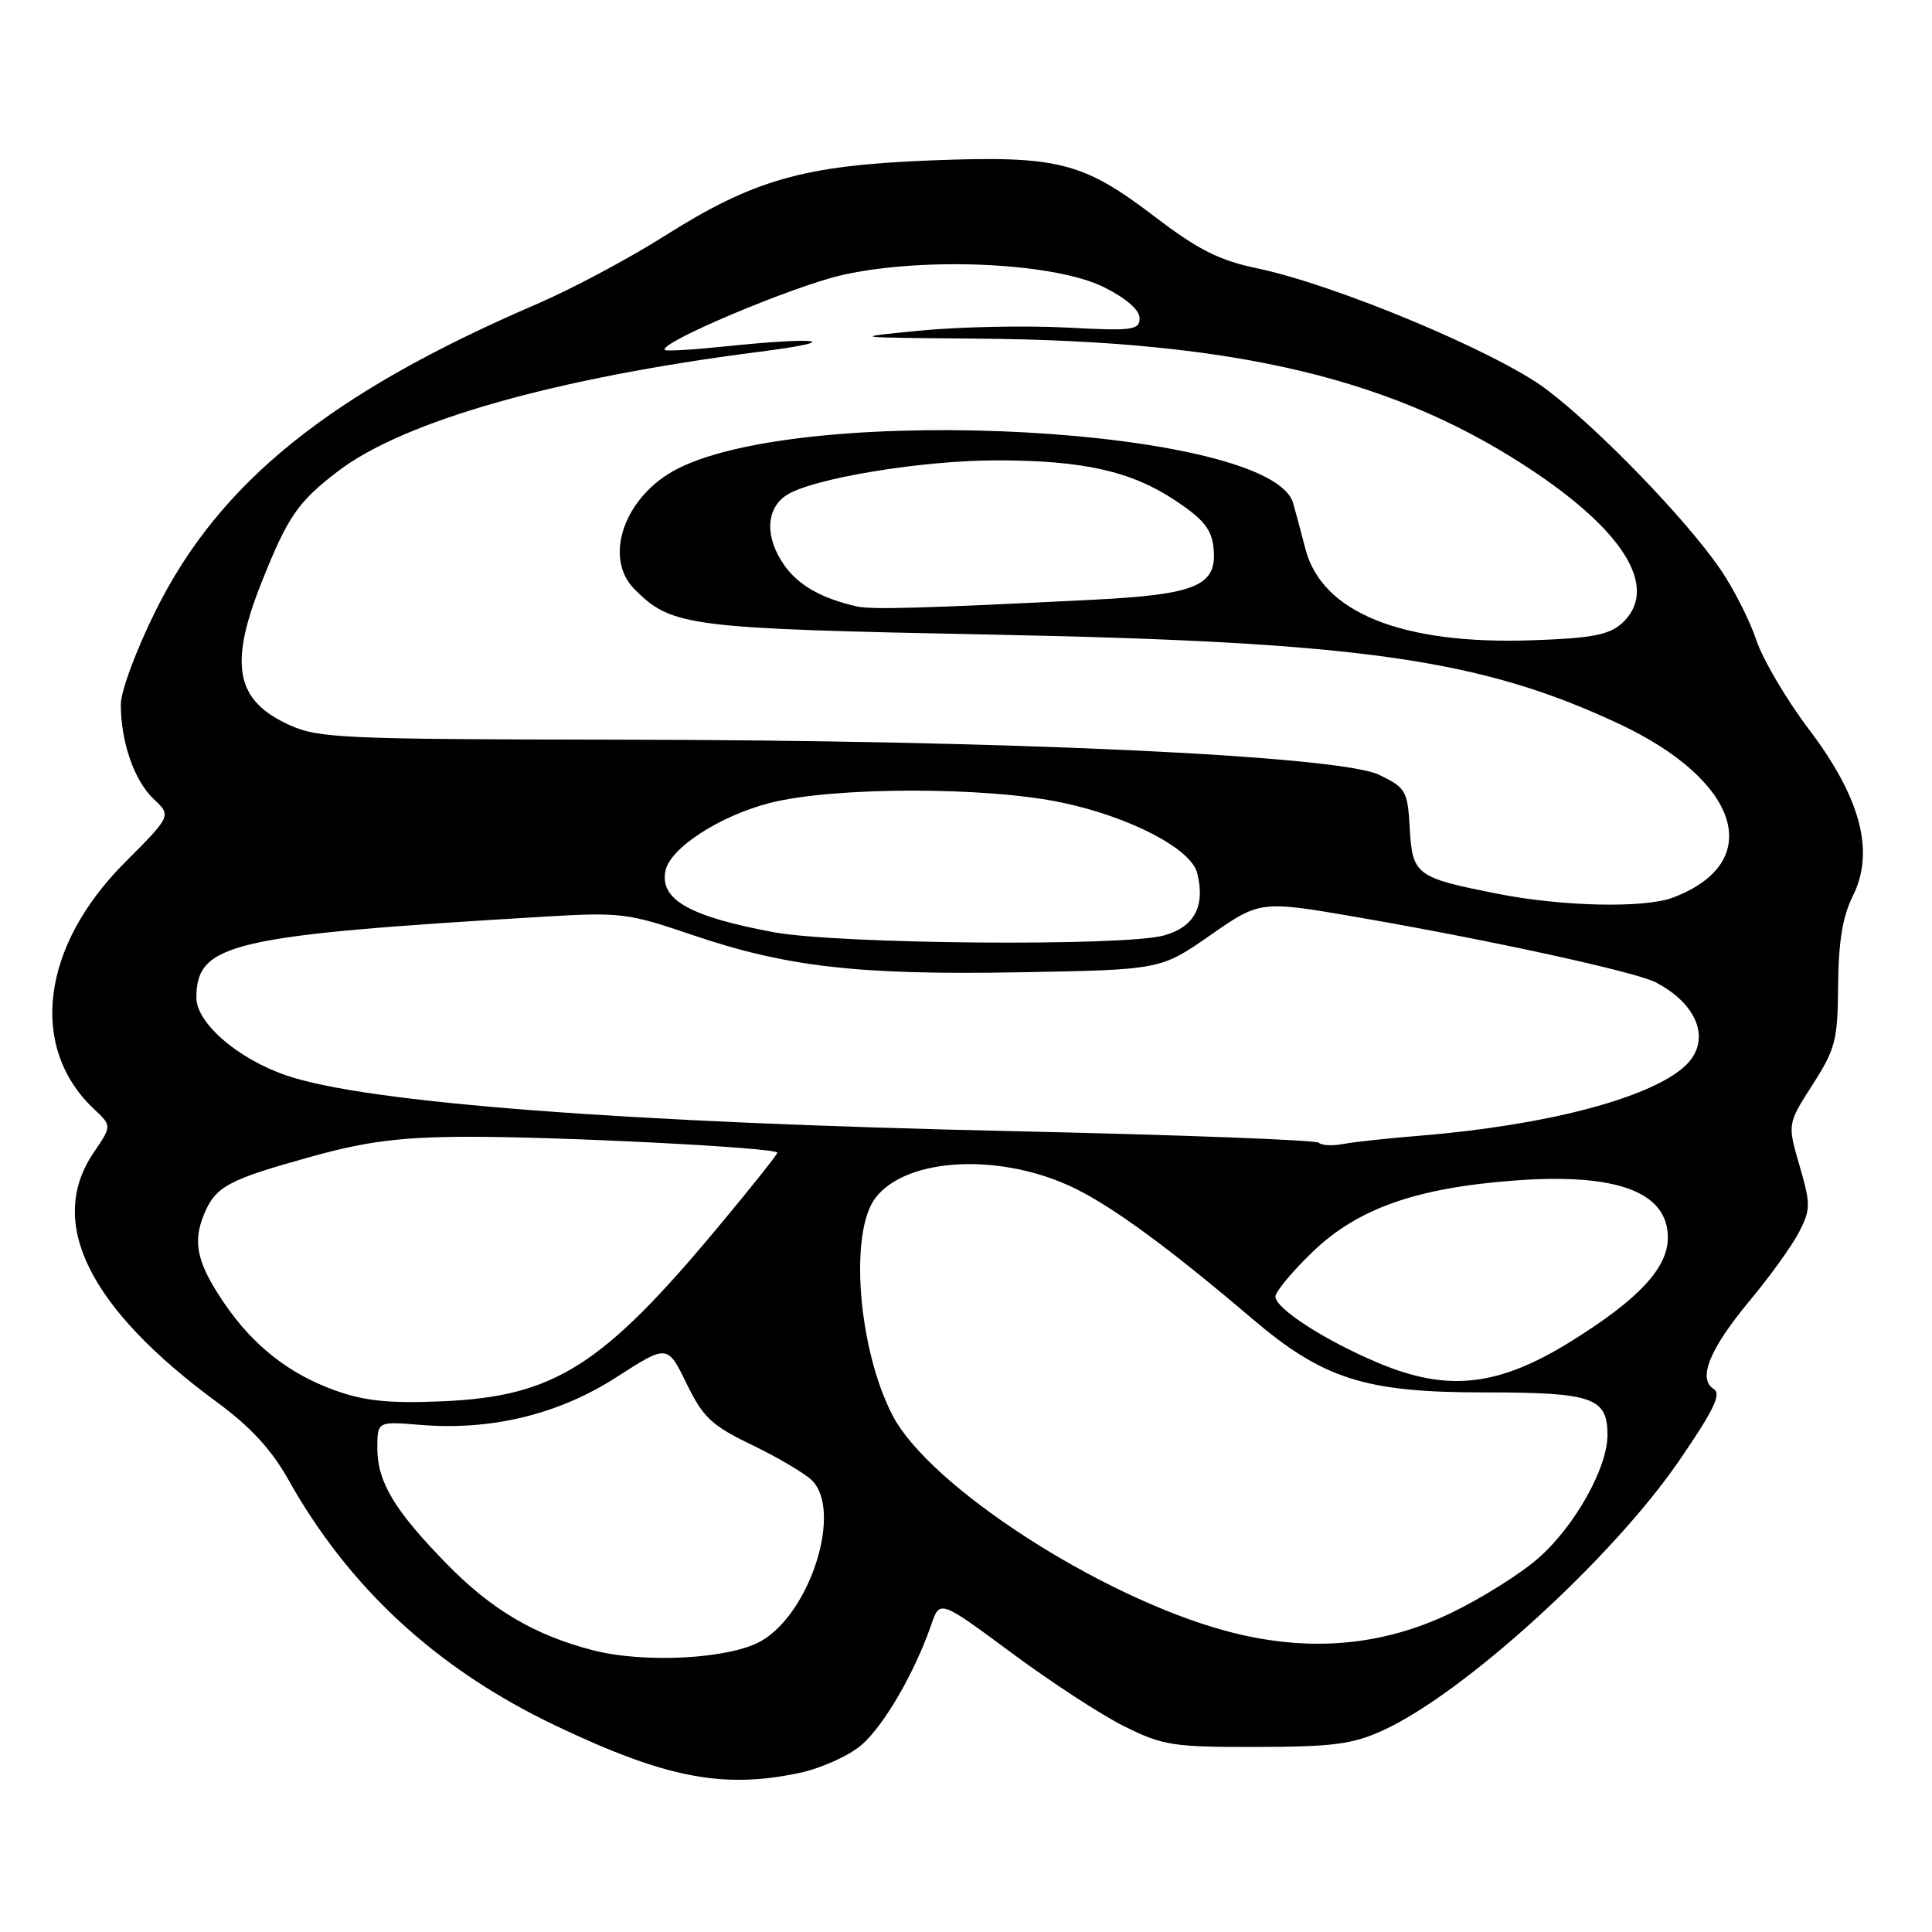 <?xml version="1.0" encoding="UTF-8" standalone="no"?>
<!DOCTYPE svg PUBLIC "-//W3C//DTD SVG 1.1//EN" "http://www.w3.org/Graphics/SVG/1.1/DTD/svg11.dtd" >
<svg xmlns="http://www.w3.org/2000/svg" xmlns:xlink="http://www.w3.org/1999/xlink" version="1.1" viewBox="0 0 256 256">
 <g >
 <path fill="currentColor"
d=" M 105.98 234.91 C 108.77 234.31 112.42 232.68 114.08 231.28 C 117.05 228.78 121.17 221.71 123.40 215.27 C 124.53 211.98 124.53 211.98 134.02 219.00 C 139.23 222.87 145.97 227.26 149.00 228.76 C 154.09 231.29 155.40 231.50 166.50 231.48 C 176.66 231.46 179.23 231.12 183.26 229.28 C 193.98 224.38 213.60 206.52 222.50 193.54 C 227.08 186.87 228.13 184.70 227.08 184.05 C 224.91 182.71 226.53 178.74 231.85 172.34 C 234.53 169.13 237.47 165.04 238.39 163.25 C 239.93 160.24 239.93 159.58 238.45 154.46 C 236.84 148.93 236.84 148.93 240.17 143.73 C 243.21 138.99 243.51 137.85 243.56 130.52 C 243.61 124.76 244.16 121.43 245.51 118.72 C 248.45 112.83 246.56 105.70 239.66 96.60 C 236.70 92.69 233.58 87.38 232.71 84.79 C 231.85 82.19 229.69 77.95 227.91 75.36 C 223.32 68.70 211.71 56.70 204.85 51.55 C 198.35 46.66 176.96 37.72 166.57 35.55 C 161.54 34.50 158.77 33.10 153.01 28.71 C 143.43 21.41 140.16 20.60 123.22 21.26 C 106.44 21.93 99.87 23.80 88.00 31.30 C 83.33 34.26 75.78 38.28 71.24 40.24 C 43.82 52.03 29.14 63.82 20.66 80.85 C 18.07 86.05 16.00 91.60 16.01 93.35 C 16.01 98.34 17.80 103.46 20.36 105.87 C 22.72 108.09 22.72 108.09 16.53 114.30 C 5.44 125.41 3.78 138.80 12.47 146.97 C 14.82 149.18 14.82 149.18 12.41 152.73 C 6.14 161.96 11.75 173.30 28.77 185.81 C 33.15 189.02 35.98 192.10 38.15 195.96 C 46.22 210.39 57.89 221.15 73.55 228.62 C 88.17 235.60 95.85 237.08 105.98 234.91 Z  M 78.50 218.65 C 70.81 216.65 65.09 213.27 59.18 207.21 C 52.26 200.13 50.01 196.37 50.00 191.92 C 50.00 188.34 50.00 188.34 55.64 188.80 C 65.09 189.59 74.02 187.42 81.69 182.48 C 88.44 178.14 88.44 178.14 90.97 183.32 C 93.18 187.85 94.28 188.88 99.71 191.50 C 103.13 193.15 106.68 195.25 107.60 196.17 C 111.63 200.20 107.41 213.62 100.92 217.41 C 96.79 219.82 85.43 220.45 78.50 218.65 Z  M 162.38 216.09 C 145.73 211.57 123.13 196.94 118.26 187.53 C 113.68 178.68 112.49 163.18 116.05 158.66 C 120.28 153.28 132.80 152.74 142.50 157.50 C 147.61 160.02 155.07 165.50 165.82 174.65 C 175.31 182.73 180.82 184.50 196.59 184.50 C 211.07 184.50 213.00 185.17 213.00 190.16 C 213.00 194.53 208.62 202.30 203.79 206.51 C 201.43 208.57 196.26 211.81 192.29 213.72 C 182.95 218.21 173.08 218.99 162.38 216.09 Z  M 44.38 184.23 C 38.32 182.06 33.54 178.30 29.72 172.69 C 26.12 167.40 25.49 164.65 27.02 160.94 C 28.58 157.18 30.15 156.34 41.44 153.21 C 48.48 151.26 52.96 150.68 61.50 150.63 C 73.55 150.57 103.00 152.06 103.00 152.74 C 103.00 152.97 99.57 157.29 95.37 162.33 C 79.84 181.01 73.48 185.05 58.59 185.68 C 51.56 185.98 48.34 185.65 44.38 184.23 Z  M 182.67 180.61 C 175.57 177.63 169.00 173.39 169.00 171.80 C 169.00 171.16 171.22 168.49 173.93 165.88 C 179.90 160.13 187.64 157.40 200.74 156.42 C 214.25 155.42 221.00 157.94 221.00 163.99 C 221.00 168.00 217.14 172.15 208.26 177.68 C 198.57 183.72 191.89 184.48 182.67 180.61 Z  M 174.75 151.42 C 174.40 151.06 156.42 150.38 134.80 149.90 C 82.68 148.75 48.57 146.14 37.94 142.50 C 31.50 140.30 26.00 135.53 26.02 132.18 C 26.06 124.98 30.56 123.94 72.13 121.46 C 82.18 120.86 83.23 120.99 91.63 123.85 C 104.21 128.13 113.71 129.22 135.18 128.83 C 153.80 128.50 153.80 128.50 160.40 123.90 C 167.00 119.31 167.00 119.31 180.25 121.60 C 197.81 124.65 216.69 128.78 219.36 130.15 C 225.12 133.13 226.82 138.04 223.21 141.31 C 218.52 145.55 204.82 149.13 188.00 150.50 C 183.88 150.83 179.35 151.32 177.95 151.59 C 176.55 151.85 175.11 151.78 174.75 151.42 Z  M 102.50 123.52 C 91.37 121.44 87.42 119.21 88.17 115.41 C 88.76 112.39 95.32 108.12 102.00 106.40 C 110.40 104.24 130.69 104.21 140.78 106.36 C 149.77 108.27 157.83 112.47 158.63 115.67 C 159.74 120.07 158.27 122.83 154.24 123.95 C 148.92 125.43 111.07 125.11 102.50 123.52 Z  M 198.50 118.44 C 187.63 116.30 187.16 115.95 186.80 109.80 C 186.52 104.78 186.30 104.40 182.77 102.68 C 177.53 100.12 133.38 98.07 82.00 98.01 C 45.44 97.96 42.19 97.82 38.33 96.06 C 31.22 92.83 30.30 88.11 34.66 77.17 C 38.13 68.44 39.47 66.50 44.77 62.45 C 53.52 55.77 73.58 50.08 100.56 46.62 C 112.18 45.14 108.65 44.58 96.00 45.91 C 91.88 46.34 88.33 46.55 88.11 46.38 C 87.06 45.51 105.15 37.88 111.70 36.42 C 122.60 34.00 139.71 34.80 146.25 38.04 C 149.22 39.52 151.00 41.06 151.00 42.16 C 151.00 43.75 150.08 43.87 141.25 43.40 C 135.89 43.12 127.22 43.30 122.00 43.80 C 112.53 44.72 112.55 44.73 129.50 44.87 C 164.17 45.15 185.21 50.24 203.73 62.81 C 215.64 70.91 219.76 78.19 214.90 82.60 C 213.20 84.13 210.91 84.57 203.02 84.84 C 185.74 85.44 175.15 81.17 172.97 72.72 C 172.37 70.40 171.64 67.67 171.34 66.65 C 168.42 56.64 107.16 53.24 89.76 62.12 C 82.77 65.69 79.86 73.86 84.09 78.09 C 89.03 83.03 91.09 83.29 131.50 84.09 C 180.26 85.06 196.17 87.32 214.50 95.90 C 230.62 103.45 234.00 114.27 221.68 118.93 C 217.92 120.36 207.11 120.13 198.50 118.44 Z  M 113.50 80.35 C 108.85 79.28 105.83 77.57 103.97 74.96 C 101.32 71.24 101.44 67.41 104.25 65.59 C 107.66 63.39 122.14 61.00 132.06 61.00 C 143.55 61.00 149.93 62.44 155.77 66.34 C 159.53 68.85 160.56 70.15 160.81 72.69 C 161.28 77.60 158.55 78.77 145.00 79.46 C 122.14 80.61 115.47 80.80 113.50 80.35 Z "/>
</g>
</svg>